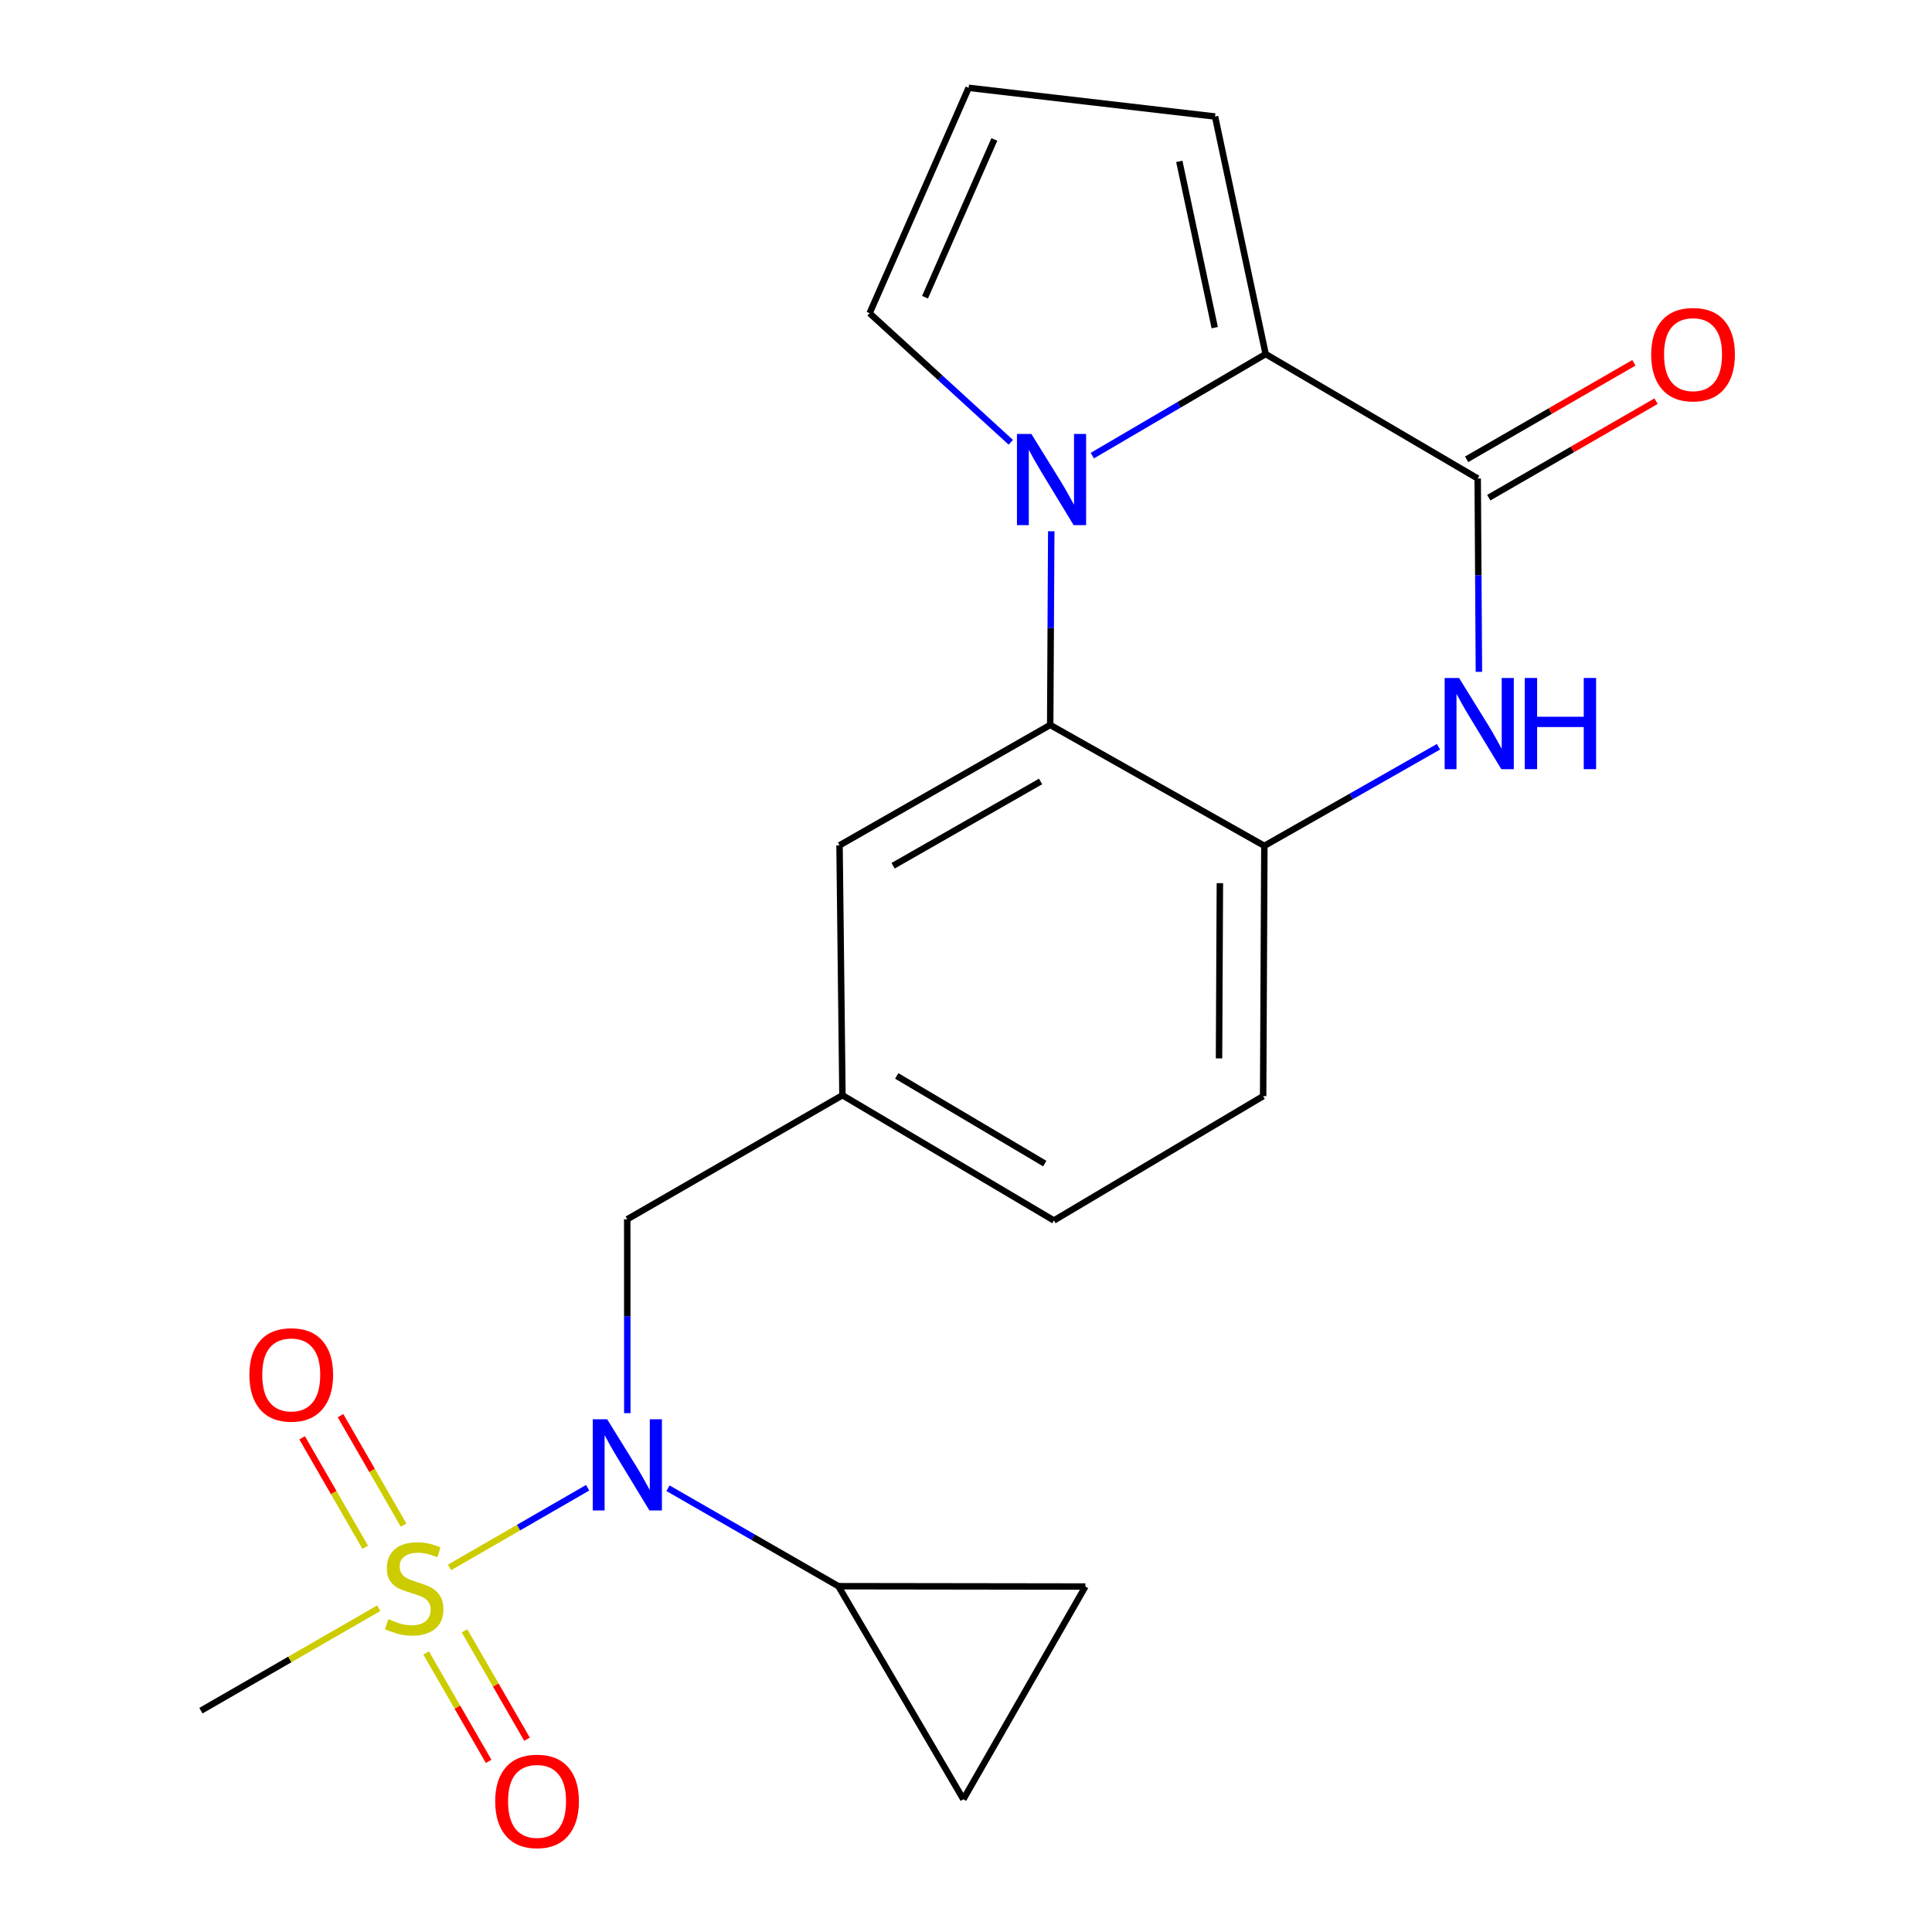 <?xml version='1.0' encoding='iso-8859-1'?>
<svg version='1.1' baseProfile='full'
              xmlns='http://www.w3.org/2000/svg'
                      xmlns:rdkit='http://www.rdkit.org/xml'
                      xmlns:xlink='http://www.w3.org/1999/xlink'
                  xml:space='preserve'
width='600px' height='600px' viewBox='0 0 600 600'>
<!-- END OF HEADER -->
<rect style='opacity:1.0;fill:#FFFFFF;stroke:none' width='600' height='600' x='0' y='0'> </rect>
<path class='bond-0' d='M 62.398,531.266 L 90.013,515.355' style='fill:none;fill-rule:evenodd;stroke:#000000;stroke-width:2.0px;stroke-linecap:butt;stroke-linejoin:miter;stroke-opacity:1' />
<path class='bond-0' d='M 90.013,515.355 L 117.628,499.444' style='fill:none;fill-rule:evenodd;stroke:#CCCC00;stroke-width:2.0px;stroke-linecap:butt;stroke-linejoin:miter;stroke-opacity:1' />
<path class='bond-1' d='M 125.34,473.646 L 115.545,456.647' style='fill:none;fill-rule:evenodd;stroke:#CCCC00;stroke-width:2.0px;stroke-linecap:butt;stroke-linejoin:miter;stroke-opacity:1' />
<path class='bond-1' d='M 115.545,456.647 L 105.749,439.649' style='fill:none;fill-rule:evenodd;stroke:#FF0000;stroke-width:2.0px;stroke-linecap:butt;stroke-linejoin:miter;stroke-opacity:1' />
<path class='bond-1' d='M 113.42,480.515 L 103.625,463.517' style='fill:none;fill-rule:evenodd;stroke:#CCCC00;stroke-width:2.0px;stroke-linecap:butt;stroke-linejoin:miter;stroke-opacity:1' />
<path class='bond-1' d='M 103.625,463.517 L 93.829,446.519' style='fill:none;fill-rule:evenodd;stroke:#FF0000;stroke-width:2.0px;stroke-linecap:butt;stroke-linejoin:miter;stroke-opacity:1' />
<path class='bond-2' d='M 132.34,513.338 L 142.046,530.172' style='fill:none;fill-rule:evenodd;stroke:#CCCC00;stroke-width:2.0px;stroke-linecap:butt;stroke-linejoin:miter;stroke-opacity:1' />
<path class='bond-2' d='M 142.046,530.172 L 151.751,547.007' style='fill:none;fill-rule:evenodd;stroke:#FF0000;stroke-width:2.0px;stroke-linecap:butt;stroke-linejoin:miter;stroke-opacity:1' />
<path class='bond-2' d='M 144.259,506.466 L 153.964,523.301' style='fill:none;fill-rule:evenodd;stroke:#CCCC00;stroke-width:2.0px;stroke-linecap:butt;stroke-linejoin:miter;stroke-opacity:1' />
<path class='bond-2' d='M 153.964,523.301 L 163.67,540.135' style='fill:none;fill-rule:evenodd;stroke:#FF0000;stroke-width:2.0px;stroke-linecap:butt;stroke-linejoin:miter;stroke-opacity:1' />
<path class='bond-3' d='M 139.609,486.772 L 161.05,474.406' style='fill:none;fill-rule:evenodd;stroke:#CCCC00;stroke-width:2.0px;stroke-linecap:butt;stroke-linejoin:miter;stroke-opacity:1' />
<path class='bond-3' d='M 161.05,474.406 L 182.491,462.04' style='fill:none;fill-rule:evenodd;stroke:#0000FF;stroke-width:2.0px;stroke-linecap:butt;stroke-linejoin:miter;stroke-opacity:1' />
<path class='bond-4' d='M 194.818,438.859 L 194.806,408.761' style='fill:none;fill-rule:evenodd;stroke:#0000FF;stroke-width:2.0px;stroke-linecap:butt;stroke-linejoin:miter;stroke-opacity:1' />
<path class='bond-4' d='M 194.806,408.761 L 194.794,378.662' style='fill:none;fill-rule:evenodd;stroke:#000000;stroke-width:2.0px;stroke-linecap:butt;stroke-linejoin:miter;stroke-opacity:1' />
<path class='bond-19' d='M 207.454,462.187 L 233.914,477.397' style='fill:none;fill-rule:evenodd;stroke:#0000FF;stroke-width:2.0px;stroke-linecap:butt;stroke-linejoin:miter;stroke-opacity:1' />
<path class='bond-19' d='M 233.914,477.397 L 260.373,492.607' style='fill:none;fill-rule:evenodd;stroke:#000000;stroke-width:2.0px;stroke-linecap:butt;stroke-linejoin:miter;stroke-opacity:1' />
<path class='bond-5' d='M 194.794,378.662 L 261.626,340.14' style='fill:none;fill-rule:evenodd;stroke:#000000;stroke-width:2.0px;stroke-linecap:butt;stroke-linejoin:miter;stroke-opacity:1' />
<path class='bond-6' d='M 261.626,340.14 L 327.297,379.029' style='fill:none;fill-rule:evenodd;stroke:#000000;stroke-width:2.0px;stroke-linecap:butt;stroke-linejoin:miter;stroke-opacity:1' />
<path class='bond-6' d='M 278.487,334.136 L 324.456,361.358' style='fill:none;fill-rule:evenodd;stroke:#000000;stroke-width:2.0px;stroke-linecap:butt;stroke-linejoin:miter;stroke-opacity:1' />
<path class='bond-22' d='M 261.626,340.14 L 260.724,262.531' style='fill:none;fill-rule:evenodd;stroke:#000000;stroke-width:2.0px;stroke-linecap:butt;stroke-linejoin:miter;stroke-opacity:1' />
<path class='bond-7' d='M 327.297,379.029 L 392.279,340.415' style='fill:none;fill-rule:evenodd;stroke:#000000;stroke-width:2.0px;stroke-linecap:butt;stroke-linejoin:miter;stroke-opacity:1' />
<path class='bond-8' d='M 392.279,340.415 L 392.661,262.684' style='fill:none;fill-rule:evenodd;stroke:#000000;stroke-width:2.0px;stroke-linecap:butt;stroke-linejoin:miter;stroke-opacity:1' />
<path class='bond-8' d='M 378.579,328.688 L 378.846,274.276' style='fill:none;fill-rule:evenodd;stroke:#000000;stroke-width:2.0px;stroke-linecap:butt;stroke-linejoin:miter;stroke-opacity:1' />
<path class='bond-9' d='M 392.661,262.684 L 419.694,247.3' style='fill:none;fill-rule:evenodd;stroke:#000000;stroke-width:2.0px;stroke-linecap:butt;stroke-linejoin:miter;stroke-opacity:1' />
<path class='bond-9' d='M 419.694,247.3 L 446.727,231.916' style='fill:none;fill-rule:evenodd;stroke:#0000FF;stroke-width:2.0px;stroke-linecap:butt;stroke-linejoin:miter;stroke-opacity:1' />
<path class='bond-24' d='M 392.661,262.684 L 326.15,225.14' style='fill:none;fill-rule:evenodd;stroke:#000000;stroke-width:2.0px;stroke-linecap:butt;stroke-linejoin:miter;stroke-opacity:1' />
<path class='bond-10' d='M 459.287,208.649 L 459.1,178.625' style='fill:none;fill-rule:evenodd;stroke:#0000FF;stroke-width:2.0px;stroke-linecap:butt;stroke-linejoin:miter;stroke-opacity:1' />
<path class='bond-10' d='M 459.1,178.625 L 458.913,148.601' style='fill:none;fill-rule:evenodd;stroke:#000000;stroke-width:2.0px;stroke-linecap:butt;stroke-linejoin:miter;stroke-opacity:1' />
<path class='bond-11' d='M 462.35,154.56 L 488.324,139.575' style='fill:none;fill-rule:evenodd;stroke:#000000;stroke-width:2.0px;stroke-linecap:butt;stroke-linejoin:miter;stroke-opacity:1' />
<path class='bond-11' d='M 488.324,139.575 L 514.298,124.59' style='fill:none;fill-rule:evenodd;stroke:#FF0000;stroke-width:2.0px;stroke-linecap:butt;stroke-linejoin:miter;stroke-opacity:1' />
<path class='bond-11' d='M 455.475,142.643 L 481.449,127.658' style='fill:none;fill-rule:evenodd;stroke:#000000;stroke-width:2.0px;stroke-linecap:butt;stroke-linejoin:miter;stroke-opacity:1' />
<path class='bond-11' d='M 481.449,127.658 L 507.423,112.673' style='fill:none;fill-rule:evenodd;stroke:#FF0000;stroke-width:2.0px;stroke-linecap:butt;stroke-linejoin:miter;stroke-opacity:1' />
<path class='bond-12' d='M 458.913,148.601 L 393.059,109.957' style='fill:none;fill-rule:evenodd;stroke:#000000;stroke-width:2.0px;stroke-linecap:butt;stroke-linejoin:miter;stroke-opacity:1' />
<path class='bond-13' d='M 393.059,109.957 L 377.344,36.185' style='fill:none;fill-rule:evenodd;stroke:#000000;stroke-width:2.0px;stroke-linecap:butt;stroke-linejoin:miter;stroke-opacity:1' />
<path class='bond-13' d='M 377.246,101.757 L 366.246,50.117' style='fill:none;fill-rule:evenodd;stroke:#000000;stroke-width:2.0px;stroke-linecap:butt;stroke-linejoin:miter;stroke-opacity:1' />
<path class='bond-25' d='M 393.059,109.957 L 366.144,125.728' style='fill:none;fill-rule:evenodd;stroke:#000000;stroke-width:2.0px;stroke-linecap:butt;stroke-linejoin:miter;stroke-opacity:1' />
<path class='bond-25' d='M 366.144,125.728 L 339.23,141.5' style='fill:none;fill-rule:evenodd;stroke:#0000FF;stroke-width:2.0px;stroke-linecap:butt;stroke-linejoin:miter;stroke-opacity:1' />
<path class='bond-14' d='M 377.344,36.185 L 300.82,27.273' style='fill:none;fill-rule:evenodd;stroke:#000000;stroke-width:2.0px;stroke-linecap:butt;stroke-linejoin:miter;stroke-opacity:1' />
<path class='bond-15' d='M 300.82,27.273 L 270.064,97.269' style='fill:none;fill-rule:evenodd;stroke:#000000;stroke-width:2.0px;stroke-linecap:butt;stroke-linejoin:miter;stroke-opacity:1' />
<path class='bond-15' d='M 308.802,43.307 L 287.273,92.304' style='fill:none;fill-rule:evenodd;stroke:#000000;stroke-width:2.0px;stroke-linecap:butt;stroke-linejoin:miter;stroke-opacity:1' />
<path class='bond-16' d='M 270.064,97.269 L 291.987,117.311' style='fill:none;fill-rule:evenodd;stroke:#000000;stroke-width:2.0px;stroke-linecap:butt;stroke-linejoin:miter;stroke-opacity:1' />
<path class='bond-16' d='M 291.987,117.311 L 313.909,137.354' style='fill:none;fill-rule:evenodd;stroke:#0000FF;stroke-width:2.0px;stroke-linecap:butt;stroke-linejoin:miter;stroke-opacity:1' />
<path class='bond-17' d='M 326.476,164.988 L 326.313,195.064' style='fill:none;fill-rule:evenodd;stroke:#0000FF;stroke-width:2.0px;stroke-linecap:butt;stroke-linejoin:miter;stroke-opacity:1' />
<path class='bond-17' d='M 326.313,195.064 L 326.15,225.14' style='fill:none;fill-rule:evenodd;stroke:#000000;stroke-width:2.0px;stroke-linecap:butt;stroke-linejoin:miter;stroke-opacity:1' />
<path class='bond-18' d='M 326.15,225.14 L 260.724,262.531' style='fill:none;fill-rule:evenodd;stroke:#000000;stroke-width:2.0px;stroke-linecap:butt;stroke-linejoin:miter;stroke-opacity:1' />
<path class='bond-18' d='M 323.163,242.694 L 277.364,268.867' style='fill:none;fill-rule:evenodd;stroke:#000000;stroke-width:2.0px;stroke-linecap:butt;stroke-linejoin:miter;stroke-opacity:1' />
<path class='bond-20' d='M 260.373,492.607 L 337.08,492.714' style='fill:none;fill-rule:evenodd;stroke:#000000;stroke-width:2.0px;stroke-linecap:butt;stroke-linejoin:miter;stroke-opacity:1' />
<path class='bond-23' d='M 260.373,492.607 L 299.185,558.782' style='fill:none;fill-rule:evenodd;stroke:#000000;stroke-width:2.0px;stroke-linecap:butt;stroke-linejoin:miter;stroke-opacity:1' />
<path class='bond-21' d='M 337.08,492.714 L 299.185,558.782' style='fill:none;fill-rule:evenodd;stroke:#000000;stroke-width:2.0px;stroke-linecap:butt;stroke-linejoin:miter;stroke-opacity:1' />
<path  class='atom-1' d='M 120.619 502.831
Q 120.939 502.951, 122.259 503.511
Q 123.579 504.071, 125.019 504.431
Q 126.499 504.751, 127.939 504.751
Q 130.619 504.751, 132.179 503.471
Q 133.739 502.151, 133.739 499.871
Q 133.739 498.311, 132.939 497.351
Q 132.179 496.391, 130.979 495.871
Q 129.779 495.351, 127.779 494.751
Q 125.259 493.991, 123.739 493.271
Q 122.259 492.551, 121.179 491.031
Q 120.139 489.511, 120.139 486.951
Q 120.139 483.391, 122.539 481.191
Q 124.979 478.991, 129.779 478.991
Q 133.059 478.991, 136.779 480.551
L 135.859 483.631
Q 132.459 482.231, 129.899 482.231
Q 127.139 482.231, 125.619 483.391
Q 124.099 484.511, 124.139 486.471
Q 124.139 487.991, 124.899 488.911
Q 125.699 489.831, 126.819 490.351
Q 127.979 490.871, 129.899 491.471
Q 132.459 492.271, 133.979 493.071
Q 135.499 493.871, 136.579 495.511
Q 137.699 497.111, 137.699 499.871
Q 137.699 503.791, 135.059 505.911
Q 132.459 507.991, 128.099 507.991
Q 125.579 507.991, 123.659 507.431
Q 121.779 506.911, 119.539 505.991
L 120.619 502.831
' fill='#CCCC00'/>
<path  class='atom-2' d='M 77.448 426.955
Q 77.448 420.155, 80.808 416.355
Q 84.168 412.555, 90.448 412.555
Q 96.728 412.555, 100.089 416.355
Q 103.449 420.155, 103.449 426.955
Q 103.449 433.835, 100.049 437.755
Q 96.648 441.635, 90.448 441.635
Q 84.209 441.635, 80.808 437.755
Q 77.448 433.875, 77.448 426.955
M 90.448 438.435
Q 94.769 438.435, 97.088 435.555
Q 99.448 432.635, 99.448 426.955
Q 99.448 421.395, 97.088 418.595
Q 94.769 415.755, 90.448 415.755
Q 86.129 415.755, 83.769 418.555
Q 81.448 421.355, 81.448 426.955
Q 81.448 432.675, 83.769 435.555
Q 86.129 438.435, 90.448 438.435
' fill='#FF0000'/>
<path  class='atom-3' d='M 153.789 559.397
Q 153.789 552.597, 157.149 548.797
Q 160.509 544.997, 166.789 544.997
Q 173.069 544.997, 176.429 548.797
Q 179.789 552.597, 179.789 559.397
Q 179.789 566.277, 176.389 570.197
Q 172.989 574.077, 166.789 574.077
Q 160.549 574.077, 157.149 570.197
Q 153.789 566.317, 153.789 559.397
M 166.789 570.877
Q 171.109 570.877, 173.429 567.997
Q 175.789 565.077, 175.789 559.397
Q 175.789 553.837, 173.429 551.037
Q 171.109 548.197, 166.789 548.197
Q 162.469 548.197, 160.109 550.997
Q 157.789 553.797, 157.789 559.397
Q 157.789 565.117, 160.109 567.997
Q 162.469 570.877, 166.789 570.877
' fill='#FF0000'/>
<path  class='atom-4' d='M 188.564 440.766
L 197.844 455.766
Q 198.764 457.246, 200.244 459.926
Q 201.724 462.606, 201.804 462.766
L 201.804 440.766
L 205.564 440.766
L 205.564 469.086
L 201.684 469.086
L 191.724 452.686
Q 190.564 450.766, 189.324 448.566
Q 188.124 446.366, 187.764 445.686
L 187.764 469.086
L 184.084 469.086
L 184.084 440.766
L 188.564 440.766
' fill='#0000FF'/>
<path  class='atom-10' d='M 453.127 210.552
L 462.407 225.552
Q 463.327 227.032, 464.807 229.712
Q 466.287 232.392, 466.367 232.552
L 466.367 210.552
L 470.127 210.552
L 470.127 238.872
L 466.247 238.872
L 456.287 222.472
Q 455.127 220.552, 453.887 218.352
Q 452.687 216.152, 452.327 215.472
L 452.327 238.872
L 448.647 238.872
L 448.647 210.552
L 453.127 210.552
' fill='#0000FF'/>
<path  class='atom-10' d='M 473.527 210.552
L 477.367 210.552
L 477.367 222.592
L 491.847 222.592
L 491.847 210.552
L 495.687 210.552
L 495.687 238.872
L 491.847 238.872
L 491.847 225.792
L 477.367 225.792
L 477.367 238.872
L 473.527 238.872
L 473.527 210.552
' fill='#0000FF'/>
<path  class='atom-12' d='M 512.791 110.098
Q 512.791 103.298, 516.151 99.498
Q 519.511 95.698, 525.791 95.698
Q 532.071 95.698, 535.431 99.498
Q 538.791 103.298, 538.791 110.098
Q 538.791 116.978, 535.391 120.898
Q 531.991 124.778, 525.791 124.778
Q 519.551 124.778, 516.151 120.898
Q 512.791 117.018, 512.791 110.098
M 525.791 121.578
Q 530.111 121.578, 532.431 118.698
Q 534.791 115.778, 534.791 110.098
Q 534.791 104.538, 532.431 101.738
Q 530.111 98.898, 525.791 98.898
Q 521.471 98.898, 519.111 101.698
Q 516.791 104.498, 516.791 110.098
Q 516.791 115.818, 519.111 118.698
Q 521.471 121.578, 525.791 121.578
' fill='#FF0000'/>
<path  class='atom-17' d='M 320.303 134.762
L 329.583 149.762
Q 330.503 151.242, 331.983 153.922
Q 333.463 156.602, 333.543 156.762
L 333.543 134.762
L 337.303 134.762
L 337.303 163.082
L 333.423 163.082
L 323.463 146.682
Q 322.303 144.762, 321.063 142.562
Q 319.863 140.362, 319.503 139.682
L 319.503 163.082
L 315.823 163.082
L 315.823 134.762
L 320.303 134.762
' fill='#0000FF'/>
</svg>
